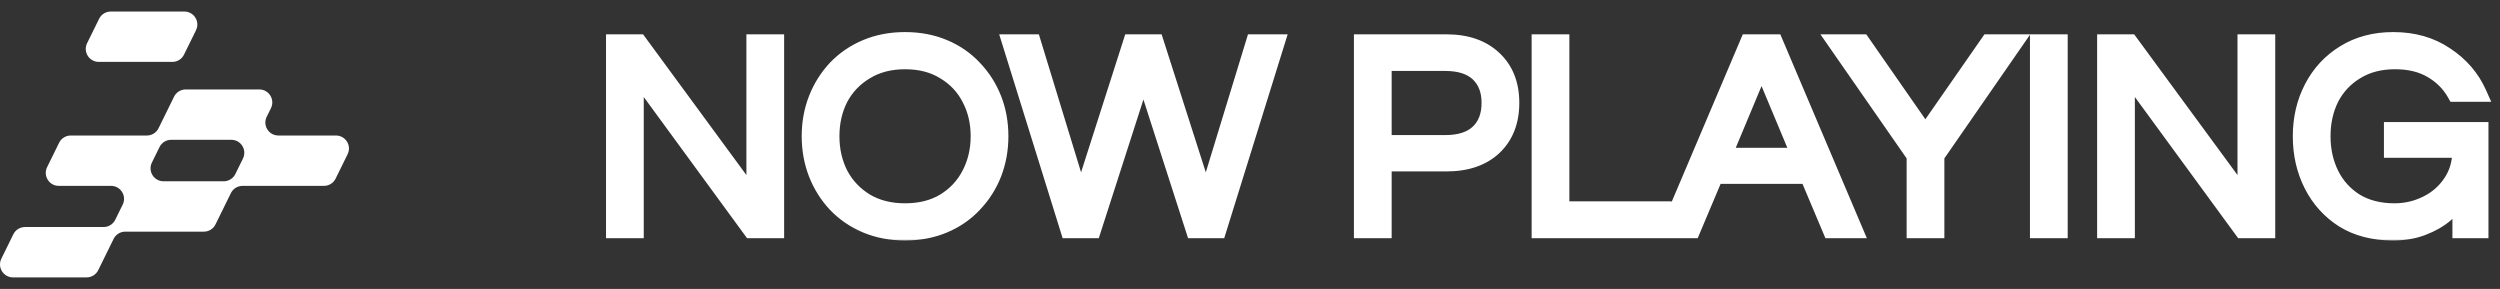 <svg width="424" height="49" viewBox="0 0 424 49" fill="none" xmlns="http://www.w3.org/2000/svg">
<rect x="0" y="0" width="424" height="49" fill="#333333" stroke="none"/>
<path fill-rule="evenodd" clip-rule="evenodd" d="M33.241 5.131C33.961 3.668 32.896 1.957 31.265 1.957H18.784C17.944 1.957 17.178 2.434 16.808 3.187L14.773 7.324C14.054 8.787 15.119 10.498 16.749 10.498H29.231C30.07 10.498 30.836 10.021 31.207 9.268L33.241 5.131ZM29.52 16.4C29.891 15.647 30.657 15.169 31.496 15.169H43.978C45.608 15.169 46.673 16.88 45.954 18.343L45.233 19.808C44.514 21.271 45.579 22.982 47.209 22.982H56.979C58.61 22.982 59.675 24.692 58.955 26.156L56.921 30.293C56.55 31.046 55.784 31.523 54.945 31.523H41.134C40.294 31.523 39.528 32 39.158 32.753L36.549 38.057C36.179 38.81 35.413 39.287 34.573 39.287H21.244C20.404 39.287 19.638 39.764 19.268 40.517L16.662 45.815C16.292 46.568 15.525 47.045 14.686 47.045H2.205C0.574 47.045 -0.491 45.335 0.229 43.871L2.263 39.735C2.634 38.981 3.4 38.504 4.239 38.504H17.569C18.408 38.504 19.174 38.027 19.545 37.274L20.812 34.697C21.532 33.233 20.467 31.523 18.837 31.523H9.965C8.335 31.523 7.27 29.812 7.989 28.349L10.024 24.212C10.394 23.459 11.16 22.982 12 22.982H24.912C25.752 22.982 26.518 22.505 26.888 21.752L29.52 16.4ZM27.055 24.941C27.425 24.188 28.191 23.71 29.031 23.71H39.232C40.862 23.71 41.927 25.421 41.208 26.884L39.914 29.516C39.543 30.269 38.777 30.746 37.938 30.746H27.736C26.106 30.746 25.041 29.035 25.761 27.572L27.055 24.941Z" fill="white"/>
<mask id="path-2-outside-1_2124_10513" maskUnits="userSpaceOnUse" x="102.184" y="5" width="321" height="36" fill="black">
<rect fill="white" x="102.184" y="5" width="321" height="36"/>
<path d="M104.181 39V7.224H108.357L127.989 33.96V7.224H131.589V39H127.413L107.781 12.168V39H104.181ZM153.496 39.384C151.096 39.384 148.904 38.968 146.92 38.136C144.936 37.304 143.224 36.136 141.784 34.632C140.376 33.128 139.288 31.4 138.52 29.448C137.752 27.464 137.368 25.352 137.368 23.112C137.368 20.84 137.752 18.728 138.52 16.776C139.288 14.824 140.376 13.096 141.784 11.592C143.224 10.088 144.936 8.92 146.92 8.088C148.904 7.256 151.096 6.84 153.496 6.84C155.896 6.84 158.088 7.256 160.072 8.088C162.056 8.92 163.752 10.088 165.16 11.592C166.6 13.096 167.704 14.824 168.472 16.776C169.24 18.728 169.624 20.84 169.624 23.112C169.624 25.352 169.24 27.464 168.472 29.448C167.704 31.4 166.6 33.128 165.16 34.632C163.752 36.136 162.056 37.304 160.072 38.136C158.088 38.968 155.896 39.384 153.496 39.384ZM153.496 35.88C156.088 35.88 158.312 35.32 160.168 34.2C162.056 33.048 163.496 31.512 164.488 29.592C165.512 27.64 166.024 25.48 166.024 23.112C166.024 20.712 165.512 18.552 164.488 16.632C163.496 14.712 162.056 13.192 160.168 12.072C158.312 10.92 156.088 10.344 153.496 10.344C150.936 10.344 148.712 10.92 146.824 12.072C144.936 13.192 143.48 14.712 142.456 16.632C141.464 18.552 140.968 20.712 140.968 23.112C140.968 25.48 141.464 27.64 142.456 29.592C143.48 31.512 144.936 33.048 146.824 34.2C148.712 35.32 150.936 35.88 153.496 35.88ZM181.254 39L171.366 7.224H175.158L183.318 33.912L191.862 7.224H195.99L204.534 33.912L212.694 7.224H216.486L206.598 39H202.518L193.926 12.312L185.334 39H181.254ZM231.025 39V7.224H245.329C248.721 7.224 251.393 8.152 253.345 10.008C255.297 11.832 256.273 14.312 256.273 17.448C256.273 20.584 255.297 23.08 253.345 24.936C251.393 26.76 248.721 27.672 245.329 27.672H234.625V39H231.025ZM234.625 24.312H245.089C247.585 24.312 249.473 23.704 250.753 22.488C252.033 21.272 252.673 19.592 252.673 17.448C252.673 15.336 252.033 13.672 250.753 12.456C249.473 11.24 247.585 10.632 245.089 10.632H234.625V24.312ZM261.165 39V7.224H264.765V35.544H282.093V39H261.165ZM283.015 39L296.503 7.224H301.015L314.503 39H310.519L306.631 29.784H290.887L286.999 39H283.015ZM292.279 26.472H305.239L298.759 10.968L292.279 26.472ZM324.765 39V26.424L311.421 7.224H315.789L326.541 22.68L337.293 7.224H341.661L328.365 26.424V39H324.765ZM345.681 39V7.224H349.281V39H345.681ZM357.072 39V7.224H361.248L380.88 33.96V7.224H384.48V39H380.304L360.672 12.168V39H357.072ZM405.811 39.384C402.579 39.384 399.795 38.664 397.459 37.224C395.155 35.752 393.379 33.784 392.131 31.32C390.883 28.856 390.259 26.12 390.259 23.112C390.259 20.104 390.899 17.368 392.179 14.904C393.459 12.44 395.267 10.488 397.603 9.048C399.971 7.576 402.739 6.84 405.907 6.84C409.331 6.84 412.291 7.688 414.787 9.384C417.315 11.048 419.171 13.208 420.355 15.864H416.419C415.459 14.168 414.115 12.824 412.387 11.832C410.691 10.84 408.627 10.344 406.195 10.344C403.635 10.344 401.427 10.92 399.571 12.072C397.715 13.192 396.291 14.712 395.299 16.632C394.339 18.552 393.859 20.712 393.859 23.112C393.859 25.48 394.339 27.64 395.299 29.592C396.259 31.512 397.651 33.048 399.475 34.2C401.331 35.32 403.539 35.88 406.099 35.88C408.019 35.88 409.827 35.464 411.523 34.632C413.251 33.8 414.643 32.6 415.699 31.032C416.787 29.464 417.331 27.576 417.331 25.368H405.715V22.104H420.643V39H417.331V33.384C416.659 34.408 415.795 35.384 414.739 36.312C413.683 37.208 412.403 37.944 410.899 38.52C409.427 39.096 407.731 39.384 405.811 39.384Z"/>
</mask>
<path d="M104.181 39V7.224H108.357L127.989 33.96V7.224H131.589V39H127.413L107.781 12.168V39H104.181ZM153.496 39.384C151.096 39.384 148.904 38.968 146.92 38.136C144.936 37.304 143.224 36.136 141.784 34.632C140.376 33.128 139.288 31.4 138.52 29.448C137.752 27.464 137.368 25.352 137.368 23.112C137.368 20.84 137.752 18.728 138.52 16.776C139.288 14.824 140.376 13.096 141.784 11.592C143.224 10.088 144.936 8.92 146.92 8.088C148.904 7.256 151.096 6.84 153.496 6.84C155.896 6.84 158.088 7.256 160.072 8.088C162.056 8.92 163.752 10.088 165.16 11.592C166.6 13.096 167.704 14.824 168.472 16.776C169.24 18.728 169.624 20.84 169.624 23.112C169.624 25.352 169.24 27.464 168.472 29.448C167.704 31.4 166.6 33.128 165.16 34.632C163.752 36.136 162.056 37.304 160.072 38.136C158.088 38.968 155.896 39.384 153.496 39.384ZM153.496 35.88C156.088 35.88 158.312 35.32 160.168 34.2C162.056 33.048 163.496 31.512 164.488 29.592C165.512 27.64 166.024 25.48 166.024 23.112C166.024 20.712 165.512 18.552 164.488 16.632C163.496 14.712 162.056 13.192 160.168 12.072C158.312 10.92 156.088 10.344 153.496 10.344C150.936 10.344 148.712 10.92 146.824 12.072C144.936 13.192 143.48 14.712 142.456 16.632C141.464 18.552 140.968 20.712 140.968 23.112C140.968 25.48 141.464 27.64 142.456 29.592C143.48 31.512 144.936 33.048 146.824 34.2C148.712 35.32 150.936 35.88 153.496 35.88ZM181.254 39L171.366 7.224H175.158L183.318 33.912L191.862 7.224H195.99L204.534 33.912L212.694 7.224H216.486L206.598 39H202.518L193.926 12.312L185.334 39H181.254ZM231.025 39V7.224H245.329C248.721 7.224 251.393 8.152 253.345 10.008C255.297 11.832 256.273 14.312 256.273 17.448C256.273 20.584 255.297 23.08 253.345 24.936C251.393 26.76 248.721 27.672 245.329 27.672H234.625V39H231.025ZM234.625 24.312H245.089C247.585 24.312 249.473 23.704 250.753 22.488C252.033 21.272 252.673 19.592 252.673 17.448C252.673 15.336 252.033 13.672 250.753 12.456C249.473 11.24 247.585 10.632 245.089 10.632H234.625V24.312ZM261.165 39V7.224H264.765V35.544H282.093V39H261.165ZM283.015 39L296.503 7.224H301.015L314.503 39H310.519L306.631 29.784H290.887L286.999 39H283.015ZM292.279 26.472H305.239L298.759 10.968L292.279 26.472ZM324.765 39V26.424L311.421 7.224H315.789L326.541 22.68L337.293 7.224H341.661L328.365 26.424V39H324.765ZM345.681 39V7.224H349.281V39H345.681ZM357.072 39V7.224H361.248L380.88 33.96V7.224H384.48V39H380.304L360.672 12.168V39H357.072ZM405.811 39.384C402.579 39.384 399.795 38.664 397.459 37.224C395.155 35.752 393.379 33.784 392.131 31.32C390.883 28.856 390.259 26.12 390.259 23.112C390.259 20.104 390.899 17.368 392.179 14.904C393.459 12.44 395.267 10.488 397.603 9.048C399.971 7.576 402.739 6.84 405.907 6.84C409.331 6.84 412.291 7.688 414.787 9.384C417.315 11.048 419.171 13.208 420.355 15.864H416.419C415.459 14.168 414.115 12.824 412.387 11.832C410.691 10.84 408.627 10.344 406.195 10.344C403.635 10.344 401.427 10.92 399.571 12.072C397.715 13.192 396.291 14.712 395.299 16.632C394.339 18.552 393.859 20.712 393.859 23.112C393.859 25.48 394.339 27.64 395.299 29.592C396.259 31.512 397.651 33.048 399.475 34.2C401.331 35.32 403.539 35.88 406.099 35.88C408.019 35.88 409.827 35.464 411.523 34.632C413.251 33.8 414.643 32.6 415.699 31.032C416.787 29.464 417.331 27.576 417.331 25.368H405.715V22.104H420.643V39H417.331V33.384C416.659 34.408 415.795 35.384 414.739 36.312C413.683 37.208 412.403 37.944 410.899 38.52C409.427 39.096 407.731 39.384 405.811 39.384Z" fill="white"/>
<path d="M104.181 39H102.781V40.4H104.181V39ZM104.181 7.224V5.824H102.781V7.224H104.181ZM108.357 7.224L109.485 6.395L109.066 5.824H108.357V7.224ZM127.989 33.96L126.861 34.789L129.389 38.232V33.96H127.989ZM127.989 7.224V5.824H126.589V7.224H127.989ZM131.589 7.224H132.989V5.824H131.589V7.224ZM131.589 39V40.4H132.989V39H131.589ZM127.413 39L126.283 39.827L126.703 40.4H127.413V39ZM107.781 12.168L108.911 11.341L106.381 7.884V12.168H107.781ZM107.781 39V40.4H109.181V39H107.781ZM105.581 39V7.224H102.781V39H105.581ZM104.181 8.624H108.357V5.824H104.181V8.624ZM107.229 8.053L126.861 34.789L129.117 33.131L109.485 6.395L107.229 8.053ZM129.389 33.96V7.224H126.589V33.96H129.389ZM127.989 8.624H131.589V5.824H127.989V8.624ZM130.189 7.224V39H132.989V7.224H130.189ZM131.589 37.6H127.413V40.4H131.589V37.6ZM128.543 38.173L108.911 11.341L106.651 12.995L126.283 39.827L128.543 38.173ZM106.381 12.168V39H109.181V12.168H106.381ZM107.781 37.6H104.181V40.4H107.781V37.6ZM146.92 38.136L146.379 39.427L146.92 38.136ZM141.784 34.632L140.762 35.589L140.767 35.594L140.773 35.6L141.784 34.632ZM138.52 29.448L137.214 29.953L137.217 29.961L138.52 29.448ZM138.52 16.776L137.217 16.263L138.52 16.776ZM141.784 11.592L140.773 10.624L140.767 10.63L140.762 10.635L141.784 11.592ZM146.92 8.088L146.379 6.797V6.797L146.92 8.088ZM160.072 8.088L160.614 6.797L160.614 6.797L160.072 8.088ZM165.16 11.592L164.138 12.549L164.143 12.555L164.149 12.56L165.16 11.592ZM168.472 29.448L169.775 29.961L169.778 29.953L168.472 29.448ZM165.16 34.632L164.149 33.664L164.143 33.669L164.138 33.675L165.16 34.632ZM160.072 38.136L160.614 39.427L160.072 38.136ZM160.168 34.2L160.891 35.399L160.897 35.395L160.168 34.2ZM164.488 29.592L163.248 28.942L163.244 28.949L164.488 29.592ZM164.488 16.632L163.244 17.275L163.248 17.283L163.253 17.291L164.488 16.632ZM160.168 12.072L159.43 13.261L159.442 13.269L159.454 13.276L160.168 12.072ZM146.824 12.072L147.538 13.276L147.546 13.272L147.553 13.267L146.824 12.072ZM142.456 16.632L141.221 15.973L141.216 15.981L141.212 15.989L142.456 16.632ZM142.456 29.592L141.208 30.226L141.214 30.239L141.221 30.251L142.456 29.592ZM146.824 34.2L146.095 35.395L146.102 35.4L146.11 35.404L146.824 34.2ZM153.496 37.984C151.261 37.984 149.255 37.597 147.462 36.845L146.379 39.427C148.553 40.339 150.932 40.784 153.496 40.784V37.984ZM147.462 36.845C145.649 36.085 144.098 35.025 142.795 33.664L140.773 35.6C142.35 37.248 144.224 38.523 146.379 39.427L147.462 36.845ZM142.806 33.675C141.521 32.303 140.527 30.726 139.823 28.935L137.217 29.961C138.049 32.074 139.231 33.953 140.762 35.589L142.806 33.675ZM139.826 28.943C139.123 27.128 138.768 25.188 138.768 23.112H135.968C135.968 25.516 136.381 27.8 137.214 29.953L139.826 28.943ZM138.768 23.112C138.768 21.001 139.124 19.064 139.823 17.289L137.217 16.263C136.38 18.392 135.968 20.679 135.968 23.112H138.768ZM139.823 17.289C140.527 15.498 141.521 13.921 142.806 12.549L140.762 10.635C139.231 12.271 138.049 14.15 137.217 16.263L139.823 17.289ZM142.795 12.56C144.098 11.2 145.649 10.139 147.462 9.379L146.379 6.797C144.224 7.701 142.35 8.976 140.773 10.624L142.795 12.56ZM147.462 9.379C149.255 8.627 151.261 8.24 153.496 8.24V5.44C150.932 5.44 148.553 5.885 146.379 6.797L147.462 9.379ZM153.496 8.24C155.732 8.24 157.737 8.627 159.531 9.379L160.614 6.797C158.439 5.885 156.061 5.44 153.496 5.44V8.24ZM159.531 9.379C161.341 10.138 162.871 11.195 164.138 12.549L166.182 10.635C164.633 8.981 162.771 7.702 160.614 6.797L159.531 9.379ZM164.149 12.56C165.462 13.932 166.467 15.505 167.169 17.289L169.775 16.263C168.941 14.143 167.738 12.26 166.171 10.624L164.149 12.56ZM167.169 17.289C167.868 19.064 168.224 21.001 168.224 23.112H171.024C171.024 20.679 170.612 18.392 169.775 16.263L167.169 17.289ZM168.224 23.112C168.224 25.188 167.869 27.128 167.167 28.943L169.778 29.953C170.611 27.8 171.024 25.516 171.024 23.112H168.224ZM167.169 28.935C166.467 30.719 165.462 32.292 164.149 33.664L166.171 35.6C167.738 33.964 168.941 32.081 169.775 29.961L167.169 28.935ZM164.138 33.675C162.871 35.029 161.341 36.086 159.531 36.845L160.614 39.427C162.771 38.522 164.633 37.243 166.182 35.589L164.138 33.675ZM159.531 36.845C157.737 37.597 155.732 37.984 153.496 37.984V40.784C156.061 40.784 158.439 40.339 160.614 39.427L159.531 36.845ZM153.496 37.28C156.293 37.28 158.778 36.674 160.891 35.399L159.445 33.001C157.846 33.966 155.883 34.48 153.496 34.48V37.28ZM160.897 35.395C162.999 34.113 164.619 32.388 165.732 30.235L163.244 28.949C162.373 30.636 161.113 31.983 159.439 33.005L160.897 35.395ZM165.728 30.242C166.865 28.075 167.424 25.689 167.424 23.112H164.624C164.624 25.271 164.159 27.205 163.248 28.942L165.728 30.242ZM167.424 23.112C167.424 20.506 166.866 18.116 165.723 15.973L163.253 17.291C164.158 18.988 164.624 20.918 164.624 23.112H167.424ZM165.732 15.989C164.617 13.832 162.992 12.12 160.882 10.868L159.454 13.276C161.12 14.264 162.375 15.591 163.244 17.275L165.732 15.989ZM160.906 10.883C158.79 9.569 156.3 8.944 153.496 8.944V11.744C155.876 11.744 157.834 12.271 159.43 13.261L160.906 10.883ZM153.496 8.944C150.72 8.944 148.235 9.571 146.095 10.877L147.553 13.267C149.189 12.269 151.152 11.744 153.496 11.744V8.944ZM146.11 10.868C144.004 12.117 142.366 13.825 141.221 15.973L143.691 17.291C144.594 15.599 145.869 14.267 147.538 13.276L146.11 10.868ZM141.212 15.989C140.107 18.129 139.568 20.514 139.568 23.112H142.368C142.368 20.91 142.821 18.975 143.7 17.275L141.212 15.989ZM139.568 23.112C139.568 25.682 140.108 28.062 141.208 30.226L143.704 28.958C142.82 27.218 142.368 25.278 142.368 23.112H139.568ZM141.221 30.251C142.365 32.395 143.997 34.115 146.095 35.395L147.553 33.005C145.875 31.981 144.596 30.629 143.691 28.933L141.221 30.251ZM146.11 35.404C148.248 36.672 150.727 37.28 153.496 37.28V34.48C151.145 34.48 149.177 33.968 147.538 32.996L146.11 35.404ZM181.254 39L179.917 39.416L180.223 40.4H181.254V39ZM171.366 7.224V5.824H169.464L170.029 7.64L171.366 7.224ZM175.158 7.224L176.496 6.815L176.194 5.824H175.158V7.224ZM183.318 33.912L181.979 34.321L183.287 38.6L184.651 34.339L183.318 33.912ZM191.862 7.224V5.824H190.84L190.528 6.797L191.862 7.224ZM195.99 7.224L197.323 6.797L197.011 5.824H195.99V7.224ZM204.534 33.912L203.2 34.339L204.564 38.6L205.872 34.321L204.534 33.912ZM212.694 7.224V5.824H211.658L211.355 6.815L212.694 7.224ZM216.486 7.224L217.822 7.64L218.387 5.824H216.486V7.224ZM206.598 39V40.4H207.628L207.934 39.416L206.598 39ZM202.518 39L201.185 39.429L201.498 40.4H202.518V39ZM193.926 12.312L195.258 11.883L193.926 7.744L192.593 11.883L193.926 12.312ZM185.334 39V40.4H186.354L186.666 39.429L185.334 39ZM182.59 38.584L172.702 6.808L170.029 7.64L179.917 39.416L182.59 38.584ZM171.366 8.624H175.158V5.824H171.366V8.624ZM173.819 7.633L181.979 34.321L184.656 33.503L176.496 6.815L173.819 7.633ZM184.651 34.339L193.195 7.651L190.528 6.797L181.984 33.485L184.651 34.339ZM191.862 8.624H195.99V5.824H191.862V8.624ZM194.656 7.651L203.2 34.339L205.867 33.485L197.323 6.797L194.656 7.651ZM205.872 34.321L214.032 7.633L211.355 6.815L203.195 33.503L205.872 34.321ZM212.694 8.624H216.486V5.824H212.694V8.624ZM215.149 6.808L205.261 38.584L207.934 39.416L217.822 7.64L215.149 6.808ZM206.598 37.6H202.518V40.4H206.598V37.6ZM203.85 38.571L195.258 11.883L192.593 12.741L201.185 39.429L203.85 38.571ZM192.593 11.883L184.001 38.571L186.666 39.429L195.258 12.741L192.593 11.883ZM185.334 37.6H181.254V40.4H185.334V37.6ZM231.025 39H229.625V40.4H231.025V39ZM231.025 7.224V5.824H229.625V7.224H231.025ZM253.345 10.008L252.38 11.023L252.389 11.031L253.345 10.008ZM253.345 24.936L254.301 25.959L254.309 25.951L253.345 24.936ZM234.625 27.672V26.272H233.225V27.672H234.625ZM234.625 39V40.4H236.025V39H234.625ZM234.625 24.312H233.225V25.712H234.625V24.312ZM250.753 22.488L251.717 23.503L250.753 22.488ZM234.625 10.632V9.232H233.225V10.632H234.625ZM232.425 39V7.224H229.625V39H232.425ZM231.025 8.624H245.329V5.824H231.025V8.624ZM245.329 8.624C248.459 8.624 250.751 9.474 252.38 11.023L254.309 8.993C252.034 6.83 248.982 5.824 245.329 5.824V8.624ZM252.389 11.031C254.008 12.544 254.873 14.626 254.873 17.448H257.673C257.673 13.998 256.585 11.12 254.301 8.985L252.389 11.031ZM254.873 17.448C254.873 20.269 254.008 22.373 252.38 23.921L254.309 25.951C256.585 23.787 257.673 20.899 257.673 17.448H254.873ZM252.389 23.913C250.761 25.434 248.465 26.272 245.329 26.272V29.072C248.976 29.072 252.025 28.086 254.301 25.959L252.389 23.913ZM245.329 26.272H234.625V29.072H245.329V26.272ZM233.225 27.672V39H236.025V27.672H233.225ZM234.625 37.6H231.025V40.4H234.625V37.6ZM234.625 25.712H245.089V22.912H234.625V25.712ZM245.089 25.712C247.795 25.712 250.086 25.053 251.717 23.503L249.788 21.473C248.86 22.355 247.375 22.912 245.089 22.912V25.712ZM251.717 23.503C253.333 21.967 254.073 19.887 254.073 17.448H251.273C251.273 19.297 250.732 20.577 249.788 21.473L251.717 23.503ZM254.073 17.448C254.073 15.034 253.329 12.973 251.717 11.441L249.788 13.471C250.736 14.371 251.273 15.638 251.273 17.448H254.073ZM251.717 11.441C250.086 9.891 247.795 9.232 245.089 9.232V12.032C247.375 12.032 248.86 12.589 249.788 13.471L251.717 11.441ZM245.089 9.232H234.625V12.032H245.089V9.232ZM233.225 10.632V24.312H236.025V10.632H233.225ZM261.165 39H259.765V40.4H261.165V39ZM261.165 7.224V5.824H259.765V7.224H261.165ZM264.765 7.224H266.165V5.824H264.765V7.224ZM264.765 35.544H263.365V36.944H264.765V35.544ZM282.093 35.544H283.493V34.144H282.093V35.544ZM282.093 39V40.4H283.493V39H282.093ZM262.565 39V7.224H259.765V39H262.565ZM261.165 8.624H264.765V5.824H261.165V8.624ZM263.365 7.224V35.544H266.165V7.224H263.365ZM264.765 36.944H282.093V34.144H264.765V36.944ZM280.693 35.544V39H283.493V35.544H280.693ZM282.093 37.6H261.165V40.4H282.093V37.6ZM283.015 39L281.726 38.453L280.9 40.4H283.015V39ZM296.503 7.224V5.824H295.576L295.214 6.677L296.503 7.224ZM301.015 7.224L302.304 6.677L301.942 5.824H301.015V7.224ZM314.503 39V40.4H316.618L315.792 38.453L314.503 39ZM310.519 39L309.229 39.544L309.59 40.4H310.519V39ZM306.631 29.784L307.921 29.24L307.56 28.384H306.631V29.784ZM290.887 29.784V28.384H289.958L289.597 29.24L290.887 29.784ZM286.999 39V40.4H287.928L288.289 39.544L286.999 39ZM292.279 26.472L290.987 25.932L290.177 27.872H292.279V26.472ZM305.239 26.472V27.872H307.342L306.531 25.932L305.239 26.472ZM298.759 10.968L300.051 10.428L298.759 7.338L297.467 10.428L298.759 10.968ZM284.304 39.547L297.792 7.771L295.214 6.677L281.726 38.453L284.304 39.547ZM296.503 8.624H301.015V5.824H296.503V8.624ZM299.726 7.771L313.214 39.547L315.792 38.453L302.304 6.677L299.726 7.771ZM314.503 37.6H310.519V40.4H314.503V37.6ZM311.809 38.456L307.921 29.24L305.341 30.328L309.229 39.544L311.809 38.456ZM306.631 28.384H290.887V31.184H306.631V28.384ZM289.597 29.24L285.709 38.456L288.289 39.544L292.177 30.328L289.597 29.24ZM286.999 37.6H283.015V40.4H286.999V37.6ZM292.279 27.872H305.239V25.072H292.279V27.872ZM306.531 25.932L300.051 10.428L297.467 11.508L303.947 27.012L306.531 25.932ZM297.467 10.428L290.987 25.932L293.571 27.012L300.051 11.508L297.467 10.428ZM324.765 39H323.365V40.4H324.765V39ZM324.765 26.424H326.165V25.985L325.915 25.625L324.765 26.424ZM311.421 7.224V5.824H308.743L310.272 8.023L311.421 7.224ZM315.789 7.224L316.939 6.425L316.521 5.824H315.789V7.224ZM326.541 22.68L325.392 23.48L326.541 25.132L327.691 23.48L326.541 22.68ZM337.293 7.224V5.824H336.562L336.144 6.425L337.293 7.224ZM341.661 7.224L342.812 8.021L344.334 5.824H341.661V7.224ZM328.365 26.424L327.214 25.627L326.965 25.987V26.424H328.365ZM328.365 39V40.4H329.765V39H328.365ZM326.165 39V26.424H323.365V39H326.165ZM325.915 25.625L312.571 6.425L310.272 8.023L323.616 27.223L325.915 25.625ZM311.421 8.624H315.789V5.824H311.421V8.624ZM314.64 8.023L325.392 23.48L327.691 21.881L316.939 6.425L314.64 8.023ZM327.691 23.48L338.443 8.023L336.144 6.425L325.392 21.881L327.691 23.48ZM337.293 8.624H341.661V5.824H337.293V8.624ZM340.51 6.427L327.214 25.627L329.516 27.221L342.812 8.021L340.51 6.427ZM326.965 26.424V39H329.765V26.424H326.965ZM328.365 37.6H324.765V40.4H328.365V37.6ZM345.681 39H344.281V40.4H345.681V39ZM345.681 7.224V5.824H344.281V7.224H345.681ZM349.281 7.224H350.681V5.824H349.281V7.224ZM349.281 39V40.4H350.681V39H349.281ZM347.081 39V7.224H344.281V39H347.081ZM345.681 8.624H349.281V5.824H345.681V8.624ZM347.881 7.224V39H350.681V7.224H347.881ZM349.281 37.6H345.681V40.4H349.281V37.6ZM357.072 39H355.672V40.4H357.072V39ZM357.072 7.224V5.824H355.672V7.224H357.072ZM361.248 7.224L362.376 6.395L361.956 5.824H361.248V7.224ZM380.88 33.96L379.751 34.789L382.28 38.232V33.96H380.88ZM380.88 7.224V5.824H379.48V7.224H380.88ZM384.48 7.224H385.88V5.824H384.48V7.224ZM384.48 39V40.4H385.88V39H384.48ZM380.304 39L379.174 39.827L379.593 40.4H380.304V39ZM360.672 12.168L361.801 11.341L359.272 7.884V12.168H360.672ZM360.672 39V40.4H362.072V39H360.672ZM358.472 39V7.224H355.672V39H358.472ZM357.072 8.624H361.248V5.824H357.072V8.624ZM360.119 8.053L379.751 34.789L382.008 33.131L362.376 6.395L360.119 8.053ZM382.28 33.96V7.224H379.48V33.96H382.28ZM380.88 8.624H384.48V5.824H380.88V8.624ZM383.08 7.224V39H385.88V7.224H383.08ZM384.48 37.6H380.304V40.4H384.48V37.6ZM381.433 38.173L361.801 11.341L359.542 12.995L379.174 39.827L381.433 38.173ZM359.272 12.168V39H362.072V12.168H359.272ZM360.672 37.6H357.072V40.4H360.672V37.6ZM397.459 37.224L396.705 38.404L396.714 38.41L396.724 38.416L397.459 37.224ZM392.131 31.32L390.882 31.953L392.131 31.32ZM392.179 14.904L393.421 15.549L392.179 14.904ZM397.603 9.048L398.337 10.24L398.342 10.237L397.603 9.048ZM414.787 9.384L414 10.542L414.008 10.548L414.017 10.553L414.787 9.384ZM420.355 15.864V17.264H422.512L421.633 15.294L420.355 15.864ZM416.419 15.864L415.2 16.554L415.602 17.264H416.419V15.864ZM412.387 11.832L411.68 13.04L411.69 13.046L412.387 11.832ZM399.571 12.072L400.294 13.271L400.302 13.266L400.309 13.261L399.571 12.072ZM395.299 16.632L394.055 15.989L394.051 15.998L394.047 16.006L395.299 16.632ZM395.299 29.592L394.042 30.21L394.047 30.218L395.299 29.592ZM399.475 34.2L398.727 35.384L398.739 35.391L398.751 35.399L399.475 34.2ZM411.523 34.632L410.915 33.371L410.906 33.375L411.523 34.632ZM415.699 31.032L414.548 30.234L414.543 30.242L414.538 30.25L415.699 31.032ZM417.331 25.368H418.731V23.968H417.331V25.368ZM405.715 25.368H404.315V26.768H405.715V25.368ZM405.715 22.104V20.704H404.315V22.104H405.715ZM420.643 22.104H422.043V20.704H420.643V22.104ZM420.643 39V40.4H422.043V39H420.643ZM417.331 39H415.931V40.4H417.331V39ZM417.331 33.384H418.731V28.699L416.16 32.616L417.331 33.384ZM414.739 36.312L415.645 37.38L415.654 37.372L415.663 37.364L414.739 36.312ZM410.899 38.52L410.398 37.213L410.389 37.216L410.899 38.52ZM405.811 37.984C402.791 37.984 400.272 37.313 398.193 36.032L396.724 38.416C399.318 40.014 402.366 40.784 405.811 40.784V37.984ZM398.212 36.044C396.122 34.709 394.516 32.93 393.38 30.687L390.882 31.953C392.242 34.638 394.188 36.795 396.705 38.404L398.212 36.044ZM393.38 30.687C392.24 28.437 391.659 25.92 391.659 23.112H388.859C388.859 26.32 389.526 29.275 390.882 31.953L393.38 30.687ZM391.659 23.112C391.659 20.309 392.253 17.798 393.421 15.549L390.936 14.259C389.544 16.938 388.859 19.898 388.859 23.112H391.659ZM393.421 15.549C394.586 13.307 396.22 11.545 398.337 10.24L396.868 7.856C394.314 9.431 392.332 11.573 390.936 14.259L393.421 15.549ZM398.342 10.237C400.459 8.921 402.964 8.24 405.907 8.24V5.44C402.514 5.44 399.483 6.231 396.864 7.859L398.342 10.237ZM405.907 8.24C409.089 8.24 411.766 9.024 414 10.542L415.574 8.226C412.815 6.352 409.572 5.44 405.907 5.44V8.24ZM414.017 10.553C416.331 12.077 418.006 14.033 419.076 16.434L421.633 15.294C420.336 12.383 418.298 10.019 415.556 8.215L414.017 10.553ZM420.355 14.464H416.419V17.264H420.355V14.464ZM417.637 15.174C416.551 13.255 415.024 11.732 413.084 10.618L411.69 13.046C413.205 13.916 414.367 15.081 415.2 16.554L417.637 15.174ZM413.094 10.623C411.138 9.479 408.817 8.944 406.195 8.944V11.744C408.437 11.744 410.244 12.2 411.68 13.04L413.094 10.623ZM406.195 8.944C403.419 8.944 400.946 9.571 398.832 10.883L400.309 13.261C401.908 12.269 403.85 11.744 406.195 11.744V8.944ZM398.847 10.873C396.771 12.127 395.166 13.839 394.055 15.989L396.543 17.275C397.415 15.585 398.659 14.257 400.294 13.271L398.847 10.873ZM394.047 16.006C392.978 18.142 392.459 20.521 392.459 23.112H395.259C395.259 20.903 395.699 18.962 396.551 17.258L394.047 16.006ZM392.459 23.112C392.459 25.675 392.98 28.049 394.042 30.21L396.555 28.974C395.698 27.231 395.259 25.285 395.259 23.112H392.459ZM394.047 30.218C395.121 32.368 396.688 34.096 398.727 35.384L400.222 33.016C398.613 32 397.396 30.656 396.551 28.966L394.047 30.218ZM398.751 35.399C400.862 36.672 403.33 37.28 406.099 37.28V34.48C403.747 34.48 401.799 33.968 400.198 33.001L398.751 35.399ZM406.099 37.28C408.229 37.28 410.248 36.817 412.139 35.889L410.906 33.375C409.405 34.111 407.809 34.48 406.099 34.48V37.28ZM412.13 35.893C414.079 34.955 415.663 33.591 416.86 31.814L414.538 30.25C413.622 31.609 412.423 32.645 410.915 33.371L412.13 35.893ZM416.849 31.83C418.124 29.992 418.731 27.815 418.731 25.368H415.931C415.931 27.337 415.449 28.936 414.548 30.234L416.849 31.83ZM417.331 23.968H405.715V26.768H417.331V23.968ZM407.115 25.368V22.104H404.315V25.368H407.115ZM405.715 23.504H420.643V20.704H405.715V23.504ZM419.243 22.104V39H422.043V22.104H419.243ZM420.643 37.6H417.331V40.4H420.643V37.6ZM418.731 39V33.384H415.931V39H418.731ZM416.16 32.616C415.567 33.521 414.79 34.403 413.815 35.26L415.663 37.364C416.8 36.365 417.751 35.295 418.501 34.152L416.16 32.616ZM413.833 35.245C412.915 36.023 411.778 36.684 410.398 37.213L411.399 39.827C413.027 39.204 414.45 38.393 415.645 37.38L413.833 35.245ZM410.389 37.216C409.11 37.717 407.593 37.984 405.811 37.984V40.784C407.869 40.784 409.744 40.475 411.409 39.824L410.389 37.216Z" fill="white" mask="url(#path-2-outside-1_2124_10513)"/>
</svg>
